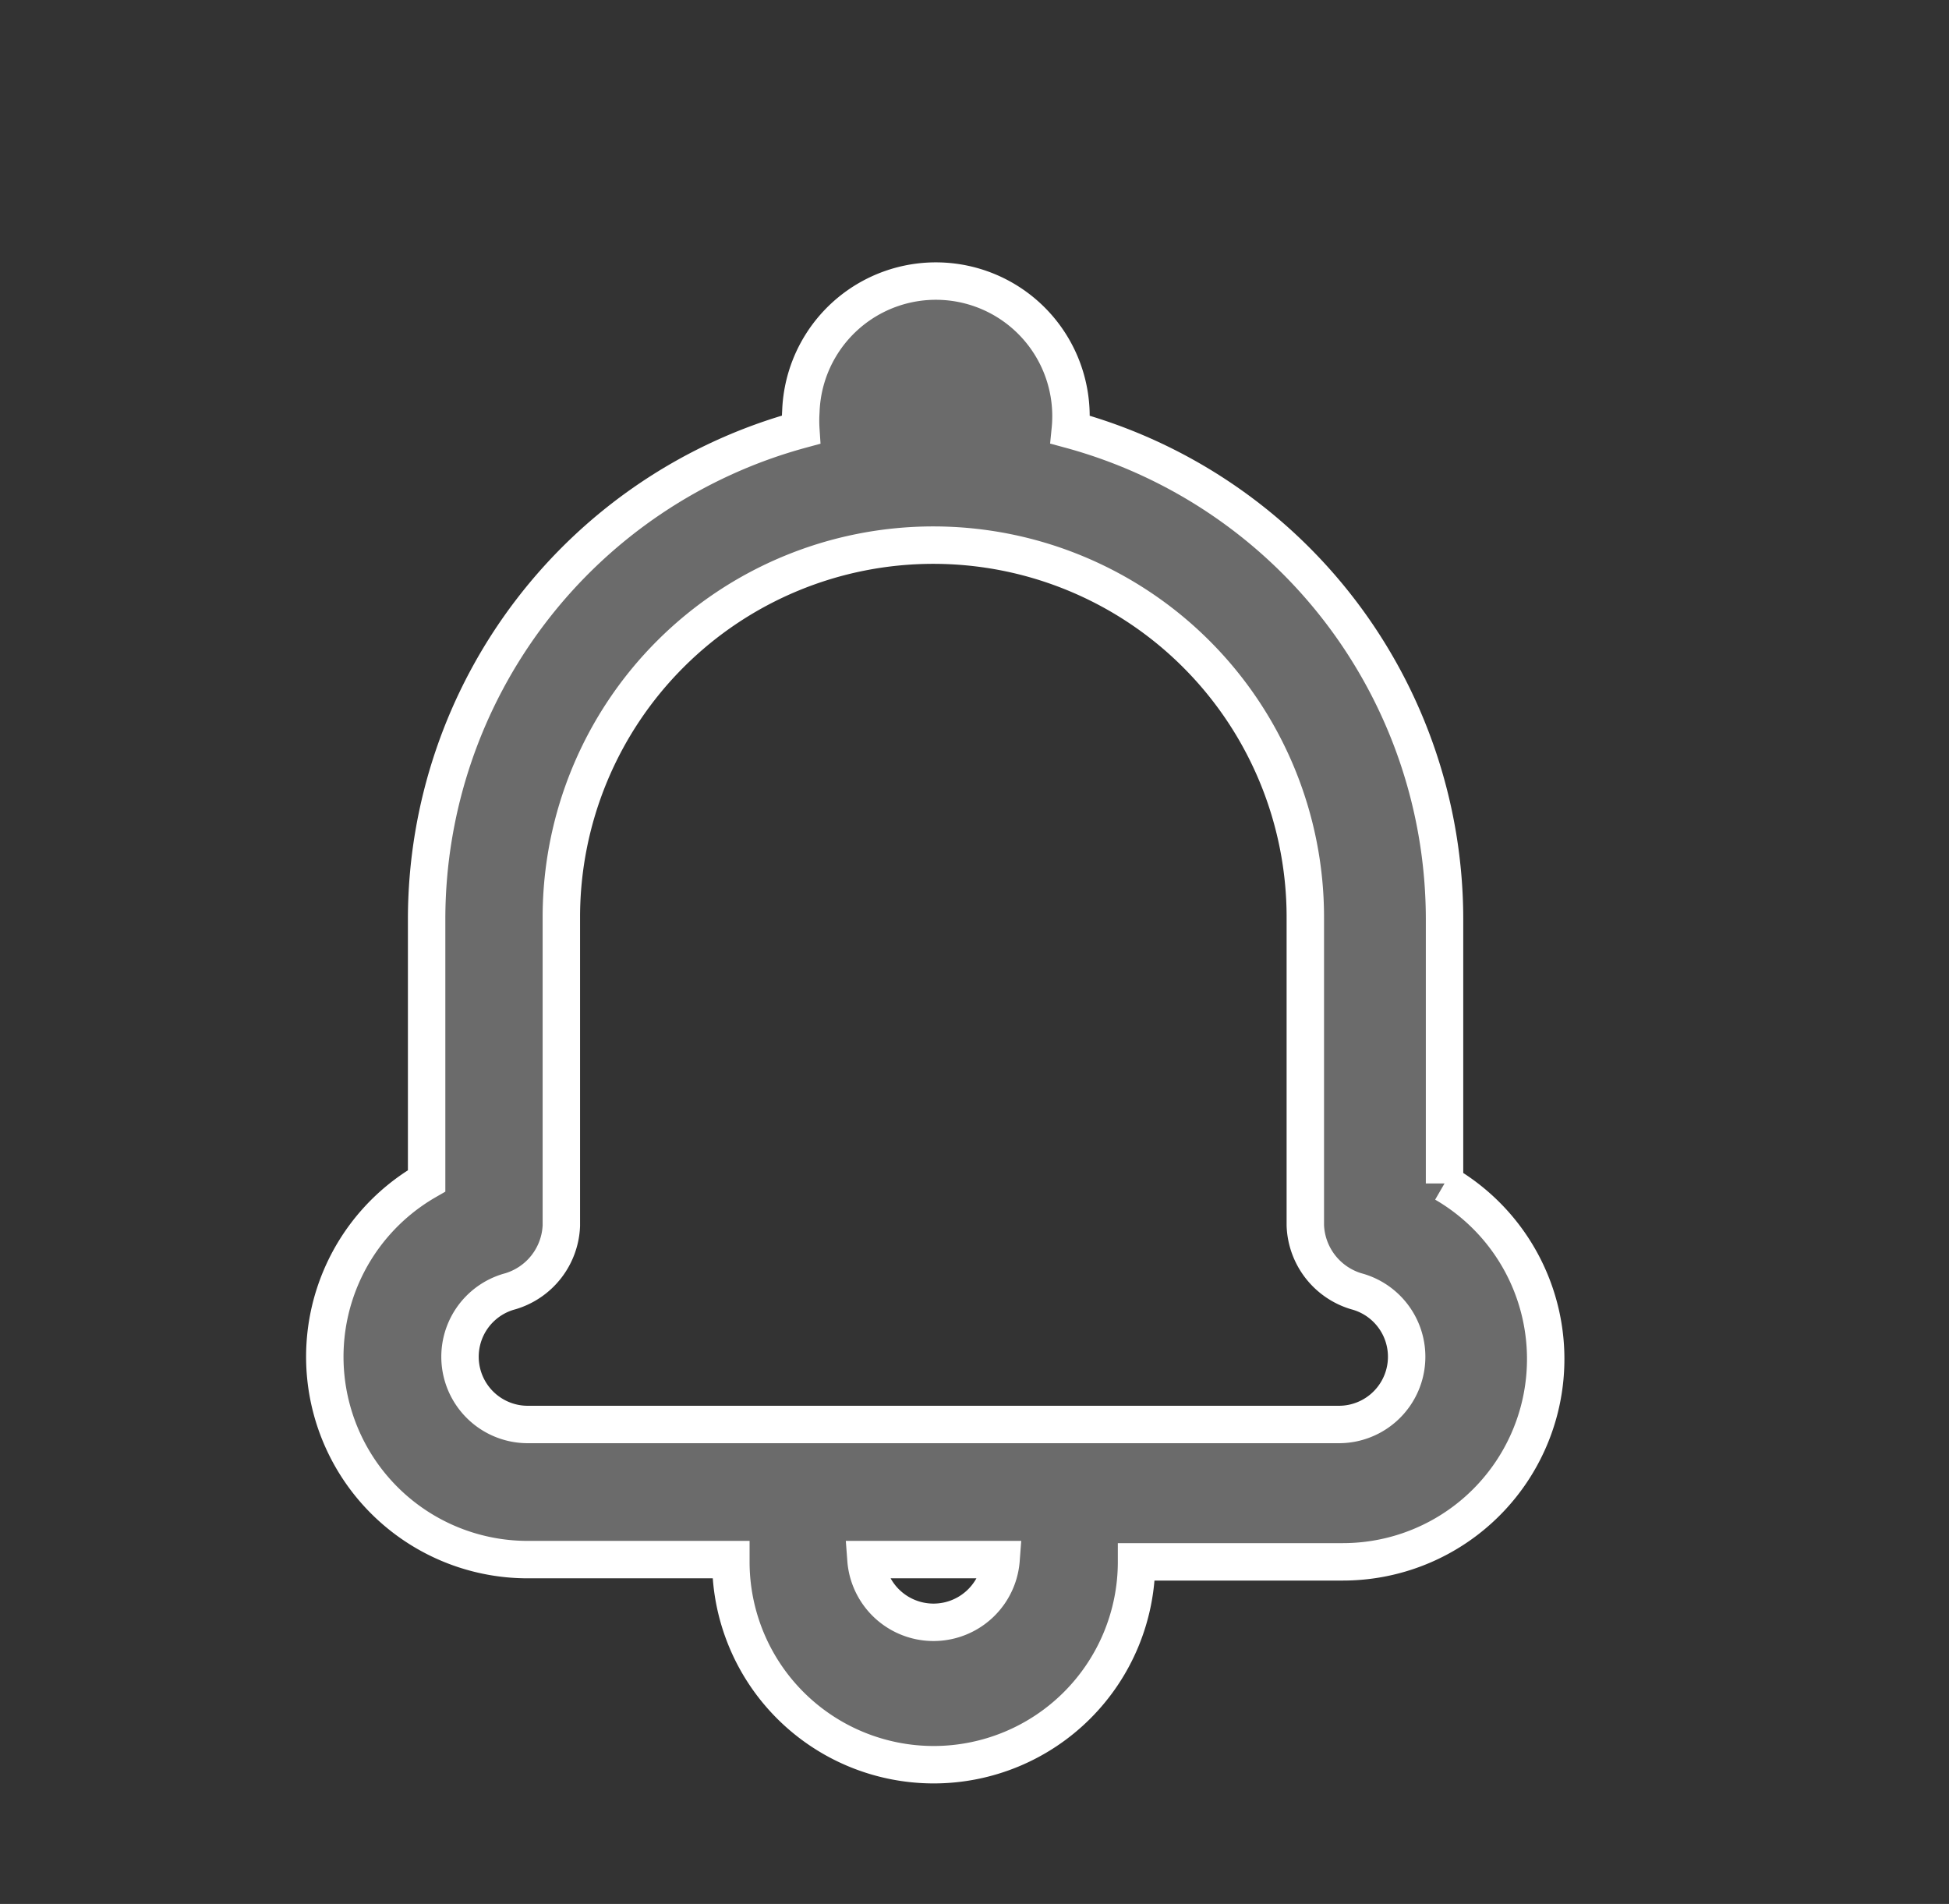 <svg id="Camada_1" data-name="Camada 1" xmlns="http://www.w3.org/2000/svg" xmlns:xlink="http://www.w3.org/1999/xlink" viewBox="0 0 52.08 50.87"><rect x="0" y="0" width="52.08" height="50.87" fill="#333333" stroke="none"/><defs><style>.cls-1,.cls-2,.cls-4,.cls-5,.cls-7{fill:#6b6b6b;}.cls-1,.cls-2,.cls-24,.cls-25,.cls-4,.cls-8,.cls-9{stroke:#fff;}.cls-1,.cls-13,.cls-14,.cls-2,.cls-24,.cls-25,.cls-3,.cls-4,.cls-8,.cls-9{stroke-miterlimit:10;}.cls-1,.cls-2,.cls-3{clip-rule:evenodd;}.cls-2,.cls-24,.cls-25{stroke-width:0.82px;}.cls-10,.cls-12,.cls-3{fill:#fff;}.cls-13,.cls-14,.cls-3{stroke:#579a64;stroke-width:0.7px;}.cls-10,.cls-14,.cls-25,.cls-5,.cls-9{fill-rule:evenodd;}.cls-6{clip-path:url(#clip-path);}.cls-13,.cls-14,.cls-24,.cls-25,.cls-8,.cls-9{fill:none;}.cls-11{clip-path:url(#clip-path-2);}.cls-15{clip-path:url(#clip-path-3);}.cls-16{clip-path:url(#clip-path-4);}.cls-17{clip-path:url(#clip-path-5);}.cls-18{clip-path:url(#clip-path-6);}.cls-19{clip-path:url(#clip-path-7);}.cls-20{clip-path:url(#clip-path-8);}.cls-21{clip-path:url(#clip-path-9);}.cls-22{clip-path:url(#clip-path-10);}.cls-23{clip-path:url(#clip-path-11);}.cls-26{clip-path:url(#clip-path-12);}.cls-27{clip-path:url(#clip-path-13);}.cls-28{clip-path:url(#clip-path-14);}.cls-29{clip-path:url(#clip-path-15);}.cls-30{clip-path:url(#clip-path-16);}.cls-31{clip-path:url(#clip-path-17);}.cls-32{clip-path:url(#clip-path-18);}.cls-33{clip-path:url(#clip-path-19);}</style><clipPath id="clip-path"><path class="cls-1" d="M36.87-611.13H13l-2.42,8.71H39.32Zm-21.64-4.36a13,13,0,0,1-3.33-8.72A13.07,13.07,0,0,1,25-637.28,13.07,13.07,0,0,1,38-624.2a13,13,0,0,1-3.33,8.72H38a3,3,0,0,1,2.75,2.1l3.68,13.23a1.57,1.57,0,0,1-1.6,2.11L7-598a1.57,1.57,0,0,1-1.61-2.1L9.1-613.38a3,3,0,0,1,2.75-2.11Zm1.07-7.92A8.72,8.72,0,0,0,25-615.49a8.72,8.72,0,0,0,8.72-8.72,8.67,8.67,0,0,0-1.28-4.55c-2.66,2.37-8.57,2.37-11.62,2.37A5.48,5.48,0,0,0,16.29-623.4Z"/></clipPath><clipPath id="clip-path-2"><path class="cls-3" d="M117.87-611.13H94l-2.42,8.71h28.74Zm-21.64-4.36a13,13,0,0,1-3.33-8.72A13.07,13.07,0,0,1,106-637.28,13.07,13.07,0,0,1,119-624.2a13,13,0,0,1-3.33,8.72H119a3,3,0,0,1,2.75,2.1l3.68,13.23a1.57,1.57,0,0,1-1.6,2.11L88-598a1.57,1.57,0,0,1-1.61-2.1l3.66-13.25a3,3,0,0,1,2.75-2.11Zm1.07-7.92a8.72,8.72,0,0,0,8.68,7.92,8.72,8.72,0,0,0,8.72-8.72,8.67,8.67,0,0,0-1.28-4.55c-2.66,2.37-8.57,2.37-11.62,2.37A5.48,5.48,0,0,0,97.29-623.4Z"/></clipPath><clipPath id="clip-path-3"><path class="cls-1" d="M28.56-288.92A5.42,5.42,0,0,0,34-294.34a5.42,5.42,0,0,0-5.42-5.42,5.42,5.42,0,0,0-5.42,5.42A5.42,5.42,0,0,0,28.56-288.92Zm0-22.09a1.4,1.4,0,0,1,1.4-1.41h2.63A1.4,1.4,0,0,1,34-311v.8a1.4,1.4,0,0,1-1.4,1.41H30a1.4,1.4,0,0,1-1.4-1.41ZM8.68-300.16a1.4,1.4,0,0,1,1.4-1.41h2.63a1.4,1.4,0,0,1,1.4,1.41v.8a1.4,1.4,0,0,1-1.4,1.41H10.08a1.4,1.4,0,0,1-1.4-1.41Zm27.29,11a5.4,5.4,0,0,0,1.63.25A5.42,5.42,0,0,0,43-294.34a5.42,5.42,0,0,0-5.42-5.42,5.45,5.45,0,0,0-1.63.25,9,9,0,0,1,1.63,5.17A9,9,0,0,1,36-289.17Zm-16.26-7a9,9,0,0,1,1.63-3.61,5.42,5.42,0,0,1-5.42-5.42,5.42,5.42,0,0,1,5.42-5.42,5.42,5.42,0,0,1,5.42,5.42,5.4,5.4,0,0,1-.41,2.08,9.1,9.1,0,0,1,2.22-.27,9,9,0,0,1,4.52,1.21,9,9,0,0,1,2.71-1v-11H6.87v18.07Zm0,3.61H8.89a5.62,5.62,0,0,1-5.63-5.62v-14.07a5.62,5.62,0,0,1,5.63-5.62H33.77a5.62,5.62,0,0,1,5.63,5.62v9a9,9,0,0,1,7.23,8.86,9,9,0,0,1-9,9,9,9,0,0,1-4.52-1.21,9,9,0,0,1-4.52,1.21A9,9,0,0,1,19.7-292.53Z"/></clipPath><clipPath id="clip-path-4"><path class="cls-1" d="M34.88,32.74V24.51A9.94,9.94,0,1,0,15,24.5v8.25a1.91,1.91,0,0,1-1.36,1.75,1.81,1.81,0,0,0,.46,3.56H35.78a1.81,1.81,0,0,0,.46-3.56A1.91,1.91,0,0,1,34.88,32.74ZM23.14,41.67h0a1.81,1.81,0,0,0,3.61,0Zm-3.61,0H14.11A5.42,5.42,0,0,1,11.4,31.55c0-.55,0-7,0-7a13.56,13.56,0,0,1,10-13.07,3.66,3.66,0,0,1,0-.48,3.61,3.61,0,1,1,7.2.48,13.56,13.56,0,0,1,10,13.08v7.06a5.42,5.42,0,0,1-2.71,10.11H30.37a5.42,5.42,0,0,1-10.84,0Z"/></clipPath><clipPath id="clip-path-5"><rect class="cls-4" x="-1237.92" y="-2792.12" width="2026.04" height="3956.4"/></clipPath><clipPath id="clip-path-6"><path class="cls-1" d="M15.44-501.76l-2-2a2,2,0,0,1,0-2.86,2,2,0,0,1,2.86,0l.6.6,2.61-2.62a2,2,0,0,1,2.86,0,2,2,0,0,1,0,2.86l-4,4A2,2,0,0,1,15.44-501.76Zm0-11.11-2-2a2,2,0,0,1,0-2.86,2,2,0,0,1,2.86,0l.59.59,2.61-2.61a2,2,0,0,1,2.86,0,2,2,0,0,1,0,2.86l-4,4A2,2,0,0,1,15.44-512.87Zm9.51,9.68a2,2,0,0,1,2-2H35a2,2,0,0,1,2,2,2,2,0,0,1-2,2H27A2,2,0,0,1,24.94-503.19Zm0-11.11a2,2,0,0,1,2-2H35a2,2,0,0,1,2,2,2,2,0,0,1-2,2H27A2,2,0,0,1,24.94-514.3ZM31-525.41H27a2,2,0,0,1-2,2,2,2,0,0,1-2-2h-4a2,2,0,0,1-2,2,2,2,0,0,1-2-2h-4s0,32.32,0,32.32H39.09s0-32.33,0-32.33H35a2,2,0,0,1-2,2,2,2,0,0,1-2-2Zm0-4h0a2,2,0,0,1,2-2,2,2,0,0,1,2,2h4a4,4,0,0,1,4,4v32.33a4,4,0,0,1-4,4H10.81a4,4,0,0,1-4-4v-32.33a4,4,0,0,1,4-4h4a2,2,0,0,1,2-2,2,2,0,0,1,2,2h4a2,2,0,0,1,2-2,2,2,0,0,1,2,2h4Z"/></clipPath><clipPath id="clip-path-7"><path class="cls-1" d="M18.71-401.76a2.08,2.08,0,0,0,2.08-2.08,2.08,2.08,0,0,0-2.08-2.08,2.08,2.08,0,0,0-2.08,2.08A2.08,2.08,0,0,0,18.71-401.76Zm0,4.15a6.23,6.23,0,0,1-6.23-6.23,6.23,6.23,0,0,1,6.23-6.23,6.23,6.23,0,0,1,6.23,6.23A6.23,6.23,0,0,1,18.71-397.61ZM6.36-404.28a1.1,1.1,0,0,0,0,1L14-392.21a2.54,2.54,0,0,0,1.59.83h28s0-24.93,0-24.93h-28a2.55,2.55,0,0,0-1.59.83Zm4.26,14.49L3-401a5.19,5.19,0,0,1,0-5.81l7.61-11.11a6.59,6.59,0,0,1,5-2.57h28a4.15,4.15,0,0,1,4.14,4.14v24.94a4.15,4.15,0,0,1-4.14,4.14h-28A6.58,6.58,0,0,1,10.61-389.79Z"/></clipPath><clipPath id="clip-path-8"><path class="cls-1" d="M31.27-66.3a9.94,9.94,0,0,0,9.94-9.94,9.94,9.94,0,0,0-9.94-9.94,9.94,9.94,0,0,0-9.94,9.94A9.94,9.94,0,0,0,31.27-66.3Zm6.32-21.93a13.55,13.55,0,0,1,7.23,12A13.55,13.55,0,0,1,31.27-62.69a13.49,13.49,0,0,1-6.77-1.81H10.7a5.62,5.62,0,0,1-5.63-5.63V-95a5.63,5.63,0,0,1,5.63-5.63H32A5.62,5.62,0,0,1,37.59-95ZM17.72-76.09a9,9,0,0,1-5.42-8.28v-2.29a3.61,3.61,0,0,1-1.81-3.13,3.61,3.61,0,0,1,3.61-3.61,3.61,3.61,0,0,1,3.61,3.61,3.61,3.61,0,0,1-1.81,3.13v2.29a5.42,5.42,0,0,0,2.32,4.44,13.59,13.59,0,0,1,7-8.45,3.6,3.6,0,0,1-.29-1.42,3.61,3.61,0,0,1,3.61-3.61,3.61,3.61,0,0,1,3.61,3.61v0a13.64,13.64,0,0,1,1.81.24V-97H8.68v28.92H20.43A13.5,13.5,0,0,1,17.72-76.09Zm15.36-2h2.71a1.81,1.81,0,0,1,1.81,1.81,1.81,1.81,0,0,1-1.81,1.81H33.08v2.71a1.8,1.8,0,0,1-1.81,1.81,1.81,1.81,0,0,1-1.81-1.81v-2.71H26.76a1.81,1.81,0,0,1-1.81-1.81A1.81,1.81,0,0,1,26.76-78h2.71v-2.71a1.81,1.81,0,0,1,1.81-1.81,1.81,1.81,0,0,1,1.81,1.81Z"/></clipPath><clipPath id="clip-path-9"><path class="cls-1" d="M14.09,120.76H27.3a2.51,2.51,0,0,1,1.54.63l9.93,9.94a2.51,2.51,0,0,1,.63,1.54v20.42a3.61,3.61,0,0,1-3.62,3.61H14.11a3.62,3.62,0,0,1-3.62-3.61V124.38A3.61,3.61,0,0,1,14.09,120.76Zm12.66,3.61v9h9Zm-3.61,0h-9s0,28.92,0,28.92H35.78s0-10.53,0-16.27H24.94a1.81,1.81,0,0,1-1.81-1.81Z"/></clipPath><clipPath id="clip-path-10"><path class="cls-1" d="M40.15-200.76a7.24,7.24,0,0,0-1.27-1.06,9.45,9.45,0,0,0-5.38-1.58,7,7,0,0,0-5.09,2.29,22.66,22.66,0,0,0-1.56,2v21a16.25,16.25,0,0,1,6.63-1.59,16.3,16.3,0,0,1,6.67,1.5Zm-30.4,0v22.61a16.3,16.3,0,0,1,6.67-1.5A16.25,16.25,0,0,1,23-178v-21a22.67,22.67,0,0,0-1.56-2,7,7,0,0,0-5.09-2.29A9.45,9.45,0,0,0,11-201.82,7.25,7.25,0,0,0,9.74-200.76Zm14,27.37-.52-.33a15.58,15.58,0,0,0-1.66-.87,13.15,13.15,0,0,0-5.2-1.26,13.21,13.21,0,0,0-5.23,1.26,16,16,0,0,0-1.67.88c-.28.17-.47.3-.56.36a1.9,1.9,0,0,1-3-1.54V-201.5a1.9,1.9,0,0,1,.37-1.13A10.54,10.54,0,0,1,8.9-205a13.24,13.24,0,0,1,7.49-2.22,10.78,10.78,0,0,1,7.78,3.41c.28.28.53.56.77.83.24-.27.49-.55.77-.83a10.78,10.78,0,0,1,7.78-3.41A13.24,13.24,0,0,1,41-205a10.54,10.54,0,0,1,2.59,2.35,1.9,1.9,0,0,1,.37,1.13v26.61a1.9,1.9,0,0,1-3,1.54c-.08-.06-.27-.19-.56-.36a16,16,0,0,0-1.67-.88,13.21,13.21,0,0,0-5.23-1.26,13.15,13.15,0,0,0-5.2,1.26,15.61,15.61,0,0,0-1.66.87l-.52.33-.13.09a1.86,1.86,0,0,1-1,.3,1.86,1.86,0,0,1-1-.3Z"/></clipPath><clipPath id="clip-path-11"><path class="cls-2" d="M29.68,256.66a2.84,2.84,0,1,1,2.84-2.84A2.84,2.84,0,0,1,29.68,256.66Zm-9.47,0a2.84,2.84,0,1,1,2.84-2.84A2.84,2.84,0,0,1,20.21,256.66Zm21.78.95v-5.69A1,1,0,0,0,41,251H40.1v7.58H41A1,1,0,0,0,42,257.61ZM8.85,251a1,1,0,0,0-.95.94v5.69a.95.95,0,0,0,1.89,0V251Zm19.38,18.94a3.79,3.79,0,1,1,0-3.79h4.3a3.79,3.79,0,0,0,3.78-3.79V247.18a11.36,11.36,0,0,0-22.73,0v10.42a4.73,4.73,0,0,1-9.47,0v-5.69a4.74,4.74,0,0,1,4.73-4.73h.95a15.15,15.15,0,0,1,30.3,0H41a4.74,4.74,0,0,1,4.73,4.73v5.69A4.73,4.73,0,0,1,41,262.34H40.1a7.58,7.58,0,0,1-7.57,7.58Z"/></clipPath><clipPath id="clip-path-12"><path class="cls-3" d="M109.56-288.92a5.42,5.42,0,0,0,5.42-5.42,5.42,5.42,0,0,0-5.42-5.42,5.42,5.42,0,0,0-5.42,5.42A5.42,5.42,0,0,0,109.56-288.92Zm0-22.09a1.4,1.4,0,0,1,1.4-1.41h2.63A1.4,1.4,0,0,1,115-311v.8a1.4,1.4,0,0,1-1.4,1.41H111a1.4,1.4,0,0,1-1.4-1.41ZM89.68-300.16a1.4,1.4,0,0,1,1.4-1.41h2.63a1.4,1.4,0,0,1,1.4,1.41v.8a1.4,1.4,0,0,1-1.4,1.41H91.08a1.4,1.4,0,0,1-1.4-1.41Zm27.29,11a5.4,5.4,0,0,0,1.63.25,5.42,5.42,0,0,0,5.42-5.42,5.42,5.42,0,0,0-5.42-5.42,5.45,5.45,0,0,0-1.63.25,9,9,0,0,1,1.63,5.17A9,9,0,0,1,117-289.17Zm-16.26-7a9,9,0,0,1,1.63-3.61,5.42,5.42,0,0,1-5.42-5.42,5.42,5.42,0,0,1,5.42-5.42,5.42,5.42,0,0,1,5.42,5.42,5.4,5.4,0,0,1-.41,2.08,9.1,9.1,0,0,1,2.22-.27,9,9,0,0,1,4.52,1.21,9,9,0,0,1,2.71-1v-11H87.87v18.07Zm0,3.61H89.89a5.62,5.62,0,0,1-5.63-5.62v-14.07a5.62,5.62,0,0,1,5.63-5.62h24.89a5.62,5.62,0,0,1,5.63,5.62v9a9,9,0,0,1,7.23,8.86,9,9,0,0,1-9,9,9,9,0,0,1-4.52-1.21,9,9,0,0,1-4.52,1.21A9,9,0,0,1,100.7-292.53Z"/></clipPath><clipPath id="clip-path-13"><path class="cls-3" d="M115.88,32.74V24.51A9.94,9.94,0,1,0,96,24.5v8.25a1.91,1.91,0,0,1-1.36,1.75,1.81,1.81,0,0,0,.46,3.56h21.68a1.81,1.81,0,0,0,.46-3.56A1.91,1.91,0,0,1,115.88,32.74Zm-11.75,8.92h0a1.81,1.81,0,0,0,3.61,0Zm-3.61,0H95.11A5.42,5.42,0,0,1,92.4,31.55c0-.55,0-7,0-7a13.56,13.56,0,0,1,10-13.07,3.66,3.66,0,0,1,0-.48,3.61,3.61,0,1,1,7.2.48,13.56,13.56,0,0,1,10,13.08v7.06a5.42,5.42,0,0,1-2.71,10.11h-5.42a5.42,5.42,0,0,1-10.84,0Z"/></clipPath><clipPath id="clip-path-14"><path class="cls-3" d="M96.44-501.76l-2-2a2,2,0,0,1,0-2.86,2,2,0,0,1,2.86,0l.6.6,2.61-2.62a2,2,0,0,1,2.86,0,2,2,0,0,1,0,2.86l-4,4A2,2,0,0,1,96.44-501.76Zm0-11.11-2-2a2,2,0,0,1,0-2.86,2,2,0,0,1,2.86,0l.59.59,2.61-2.61a2,2,0,0,1,2.86,0,2,2,0,0,1,0,2.86l-4,4A2,2,0,0,1,96.44-512.87Zm9.51,9.68a2,2,0,0,1,2-2H116a2,2,0,0,1,2,2,2,2,0,0,1-2,2H108A2,2,0,0,1,105.94-503.19Zm0-11.11a2,2,0,0,1,2-2H116a2,2,0,0,1,2,2,2,2,0,0,1-2,2H108A2,2,0,0,1,105.94-514.3ZM112-525.41h-4a2,2,0,0,1-2,2,2,2,0,0,1-2-2h-4a2,2,0,0,1-2,2,2,2,0,0,1-2-2h-4s0,32.32,0,32.32h28.28s0-32.33,0-32.33h-4a2,2,0,0,1-2,2,2,2,0,0,1-2-2Zm0-4h0a2,2,0,0,1,2-2,2,2,0,0,1,2,2h4a4,4,0,0,1,4,4v32.33a4,4,0,0,1-4,4H91.81a4,4,0,0,1-4-4v-32.33a4,4,0,0,1,4-4h4a2,2,0,0,1,2-2,2,2,0,0,1,2,2h4a2,2,0,0,1,2-2,2,2,0,0,1,2,2h4Z"/></clipPath><clipPath id="clip-path-15"><path class="cls-3" d="M99.71-401.76a2.08,2.08,0,0,0,2.08-2.08,2.08,2.08,0,0,0-2.08-2.08,2.08,2.08,0,0,0-2.08,2.08A2.08,2.08,0,0,0,99.71-401.76Zm0,4.15a6.23,6.23,0,0,1-6.23-6.23,6.23,6.23,0,0,1,6.23-6.23,6.23,6.23,0,0,1,6.23,6.23A6.23,6.23,0,0,1,99.71-397.61Zm-12.35-6.67a1.1,1.1,0,0,0,0,1L95-392.21a2.54,2.54,0,0,0,1.59.83h28s0-24.93,0-24.93h-28a2.55,2.55,0,0,0-1.59.83Zm4.26,14.49L84-401a5.19,5.19,0,0,1,0-5.81l7.61-11.11a6.59,6.59,0,0,1,5-2.57h28a4.15,4.15,0,0,1,4.14,4.14v24.94a4.15,4.15,0,0,1-4.14,4.14h-28A6.58,6.58,0,0,1,91.61-389.79Z"/></clipPath><clipPath id="clip-path-16"><path class="cls-3" d="M112.27-66.3a9.94,9.94,0,0,0,9.94-9.94,9.94,9.94,0,0,0-9.94-9.94,9.94,9.94,0,0,0-9.94,9.94A9.94,9.94,0,0,0,112.27-66.3Zm6.32-21.93a13.55,13.55,0,0,1,7.23,12,13.55,13.55,0,0,1-13.55,13.55,13.49,13.49,0,0,1-6.77-1.81H91.7a5.62,5.62,0,0,1-5.63-5.63V-95a5.63,5.63,0,0,1,5.63-5.63H113A5.62,5.62,0,0,1,118.59-95ZM98.72-76.09a9,9,0,0,1-5.42-8.28v-2.29a3.61,3.61,0,0,1-1.81-3.13,3.61,3.61,0,0,1,3.61-3.61,3.61,3.61,0,0,1,3.61,3.61,3.61,3.61,0,0,1-1.81,3.13v2.29a5.42,5.42,0,0,0,2.32,4.44,13.59,13.59,0,0,1,7-8.45,3.6,3.6,0,0,1-.29-1.42,3.61,3.61,0,0,1,3.61-3.61,3.61,3.61,0,0,1,3.61,3.61v0a13.64,13.64,0,0,1,1.81.24V-97H89.68v28.92h11.75A13.5,13.5,0,0,1,98.72-76.09Zm15.36-2h2.71a1.81,1.81,0,0,1,1.81,1.81,1.81,1.81,0,0,1-1.81,1.81h-2.71v2.71a1.8,1.8,0,0,1-1.81,1.81,1.81,1.81,0,0,1-1.81-1.81v-2.71h-2.71a1.81,1.81,0,0,1-1.81-1.81A1.81,1.81,0,0,1,107.76-78h2.71v-2.71a1.81,1.81,0,0,1,1.81-1.81,1.81,1.81,0,0,1,1.81,1.81Z"/></clipPath><clipPath id="clip-path-17"><path class="cls-3" d="M95.09,120.76H108.3a2.51,2.51,0,0,1,1.54.63l9.93,9.94a2.51,2.51,0,0,1,.63,1.54v20.42a3.61,3.61,0,0,1-3.62,3.61H95.11a3.62,3.62,0,0,1-3.62-3.61V124.38A3.61,3.61,0,0,1,95.09,120.76Zm12.66,3.61v9h9Zm-3.61,0h-9s0,28.92,0,28.92h21.68s0-10.53,0-16.27H105.94a1.81,1.81,0,0,1-1.81-1.81Z"/></clipPath><clipPath id="clip-path-18"><path class="cls-3" d="M121.15-200.76a7.24,7.24,0,0,0-1.27-1.06,9.45,9.45,0,0,0-5.38-1.58,7,7,0,0,0-5.09,2.29,22.66,22.66,0,0,0-1.56,2v21a16.25,16.25,0,0,1,6.63-1.59,16.3,16.3,0,0,1,6.67,1.5Zm-30.4,0v22.61a16.3,16.3,0,0,1,6.67-1.5A16.25,16.25,0,0,1,104-178v-21a22.67,22.67,0,0,0-1.56-2,7,7,0,0,0-5.09-2.29A9.45,9.45,0,0,0,92-201.82,7.25,7.25,0,0,0,90.74-200.76Zm14,27.37-.52-.33a15.58,15.58,0,0,0-1.66-.87,13.15,13.15,0,0,0-5.2-1.26,13.21,13.21,0,0,0-5.23,1.26,16,16,0,0,0-1.67.88c-.28.17-.47.3-.56.36a1.9,1.9,0,0,1-3-1.54V-201.5a1.9,1.9,0,0,1,.37-1.13A10.54,10.54,0,0,1,89.9-205a13.24,13.24,0,0,1,7.49-2.22,10.78,10.78,0,0,1,7.78,3.41c.28.28.53.56.77.83.24-.27.49-.55.77-.83a10.78,10.78,0,0,1,7.78-3.41A13.24,13.24,0,0,1,122-205a10.54,10.54,0,0,1,2.59,2.35,1.9,1.9,0,0,1,.37,1.13v26.61a1.9,1.9,0,0,1-3,1.54c-.08-.06-.27-.19-.56-.36a16,16,0,0,0-1.67-.88,13.21,13.21,0,0,0-5.23-1.26,13.15,13.15,0,0,0-5.2,1.26,15.61,15.61,0,0,0-1.66.87l-.52.33-.13.09a1.86,1.86,0,0,1-1,.3,1.86,1.86,0,0,1-1-.3Z"/></clipPath><clipPath id="clip-path-19"><path class="cls-3" d="M110.68,256.66a2.84,2.84,0,1,1,2.84-2.84A2.84,2.84,0,0,1,110.68,256.66Zm-9.47,0a2.84,2.84,0,1,1,2.84-2.84A2.84,2.84,0,0,1,101.21,256.66Zm21.78.95v-5.69A1,1,0,0,0,122,251h-.95v7.58H122A1,1,0,0,0,123,257.61ZM89.85,251a1,1,0,0,0-.95.94v5.69a.95.95,0,0,0,1.89,0V251Zm19.38,18.94a3.79,3.79,0,1,1,0-3.79h4.3a3.79,3.79,0,0,0,3.78-3.79V247.18a11.36,11.36,0,0,0-22.73,0v10.42a4.73,4.73,0,0,1-9.47,0v-5.69a4.74,4.74,0,0,1,4.73-4.73h.95a15.15,15.15,0,0,1,30.3,0H122a4.74,4.74,0,0,1,4.73,4.73v5.69a4.73,4.73,0,0,1-4.73,4.73h-.95a7.58,7.58,0,0,1-7.57,7.58Z"/></clipPath></defs><title>Notificações-black</title><path class="cls-5" d="M36.87-611.13H13l-2.42,8.71H39.32Zm-21.64-4.36a13,13,0,0,1-3.33-8.72A13.07,13.07,0,0,1,25-637.28,13.07,13.07,0,0,1,38-624.2a13,13,0,0,1-3.33,8.72H38a3,3,0,0,1,2.75,2.1l3.68,13.23a1.57,1.57,0,0,1-1.6,2.11L7-598a1.57,1.57,0,0,1-1.61-2.1L9.1-613.38a3,3,0,0,1,2.75-2.11Zm1.07-7.92A8.72,8.72,0,0,0,25-615.49a8.72,8.72,0,0,0,8.72-8.72,8.67,8.67,0,0,0-1.28-4.55c-2.66,2.37-8.57,2.37-11.62,2.37A5.48,5.48,0,0,0,16.29-623.4Z"/><g class="cls-6"><rect class="cls-7" x="-347.25" y="-1611.32" width="2442.87" height="4770.39"/><rect class="cls-8" x="-347.25" y="-1611.32" width="2442.87" height="4770.39"/></g><path class="cls-9" d="M36.87-611.13H13l-2.42,8.71H39.32Zm-21.64-4.36a13,13,0,0,1-3.33-8.72A13.07,13.07,0,0,1,25-637.28,13.07,13.07,0,0,1,38-624.2a13,13,0,0,1-3.33,8.72H38a3,3,0,0,1,2.75,2.1l3.68,13.23a1.57,1.57,0,0,1-1.6,2.11L7-598a1.57,1.57,0,0,1-1.61-2.1L9.1-613.38a3,3,0,0,1,2.75-2.11Zm1.07-7.92A8.72,8.72,0,0,0,25-615.49a8.72,8.72,0,0,0,8.72-8.72,8.67,8.67,0,0,0-1.28-4.55c-2.66,2.37-8.57,2.37-11.62,2.37A5.48,5.48,0,0,0,16.29-623.4Z"/><path class="cls-10" d="M117.87-611.13H94l-2.42,8.71h28.74Zm-21.64-4.36a13,13,0,0,1-3.33-8.72A13.07,13.07,0,0,1,106-637.28,13.07,13.07,0,0,1,119-624.2a13,13,0,0,1-3.33,8.72H119a3,3,0,0,1,2.75,2.1l3.68,13.23a1.57,1.57,0,0,1-1.6,2.11L88-598a1.57,1.57,0,0,1-1.61-2.1l3.66-13.25a3,3,0,0,1,2.75-2.11Zm1.07-7.92a8.72,8.72,0,0,0,8.68,7.92,8.72,8.72,0,0,0,8.72-8.72,8.67,8.67,0,0,0-1.28-4.55c-2.66,2.37-8.57,2.37-11.62,2.37A5.48,5.48,0,0,0,97.29-623.4Z"/><g class="cls-11"><rect class="cls-12" x="-266.25" y="-1611.32" width="2442.87" height="4770.39"/><rect class="cls-13" x="-266.25" y="-1611.32" width="2442.87" height="4770.39"/></g><path class="cls-14" d="M117.87-611.13H94l-2.42,8.71h28.74Zm-21.64-4.36a13,13,0,0,1-3.33-8.72A13.07,13.07,0,0,1,106-637.28,13.07,13.07,0,0,1,119-624.2a13,13,0,0,1-3.33,8.72H119a3,3,0,0,1,2.75,2.1l3.68,13.23a1.57,1.57,0,0,1-1.6,2.11L88-598a1.57,1.57,0,0,1-1.61-2.1l3.66-13.25a3,3,0,0,1,2.75-2.11Zm1.07-7.92a8.72,8.72,0,0,0,8.68,7.92,8.72,8.72,0,0,0,8.72-8.72,8.67,8.67,0,0,0-1.28-4.55c-2.66,2.37-8.57,2.37-11.62,2.37A5.48,5.48,0,0,0,97.29-623.4Z"/><path class="cls-5" d="M28.56-288.92A5.42,5.42,0,0,0,34-294.34a5.42,5.42,0,0,0-5.42-5.42,5.42,5.42,0,0,0-5.42,5.42A5.42,5.42,0,0,0,28.56-288.92Zm0-22.09a1.4,1.4,0,0,1,1.4-1.41h2.63A1.4,1.4,0,0,1,34-311v.8a1.4,1.4,0,0,1-1.4,1.41H30a1.4,1.4,0,0,1-1.4-1.41ZM8.68-300.16a1.4,1.4,0,0,1,1.4-1.41h2.63a1.4,1.4,0,0,1,1.4,1.41v.8a1.4,1.4,0,0,1-1.4,1.41H10.08a1.4,1.4,0,0,1-1.4-1.41Zm27.29,11a5.4,5.4,0,0,0,1.63.25A5.42,5.42,0,0,0,43-294.34a5.42,5.42,0,0,0-5.42-5.42,5.45,5.45,0,0,0-1.63.25,9,9,0,0,1,1.63,5.17A9,9,0,0,1,36-289.17Zm-16.26-7a9,9,0,0,1,1.63-3.61,5.42,5.42,0,0,1-5.42-5.42,5.42,5.42,0,0,1,5.42-5.42,5.42,5.42,0,0,1,5.42,5.42,5.4,5.4,0,0,1-.41,2.08,9.1,9.1,0,0,1,2.22-.27,9,9,0,0,1,4.52,1.21,9,9,0,0,1,2.71-1v-11H6.87v18.07Zm0,3.61H8.89a5.62,5.62,0,0,1-5.63-5.62v-14.07a5.62,5.62,0,0,1,5.63-5.62H33.77a5.62,5.62,0,0,1,5.63,5.62v9a9,9,0,0,1,7.23,8.86,9,9,0,0,1-9,9,9,9,0,0,1-4.52-1.21,9,9,0,0,1-4.52,1.21A9,9,0,0,1,19.7-292.53Z"/><g class="cls-15"><rect class="cls-7" x="-717.47" y="-2513.65" width="2026.04" height="3956.4"/><rect class="cls-8" x="-717.47" y="-2513.65" width="2026.04" height="3956.4"/></g><path class="cls-9" d="M28.56-288.92A5.42,5.42,0,0,0,34-294.34a5.42,5.42,0,0,0-5.42-5.42,5.42,5.42,0,0,0-5.42,5.42A5.42,5.42,0,0,0,28.56-288.92Zm0-22.09a1.4,1.4,0,0,1,1.4-1.41h2.63A1.4,1.4,0,0,1,34-311v.8a1.4,1.4,0,0,1-1.4,1.41H30a1.4,1.4,0,0,1-1.4-1.41ZM8.68-300.16a1.4,1.4,0,0,1,1.4-1.41h2.63a1.4,1.4,0,0,1,1.4,1.41v.8a1.4,1.4,0,0,1-1.4,1.41H10.08a1.4,1.4,0,0,1-1.4-1.41Zm27.29,11a5.4,5.4,0,0,0,1.63.25A5.42,5.42,0,0,0,43-294.34a5.42,5.42,0,0,0-5.42-5.42,5.45,5.45,0,0,0-1.63.25,9,9,0,0,1,1.63,5.17A9,9,0,0,1,36-289.17Zm-16.26-7a9,9,0,0,1,1.63-3.61,5.42,5.42,0,0,1-5.42-5.42,5.42,5.42,0,0,1,5.42-5.42,5.42,5.42,0,0,1,5.42,5.42,5.4,5.4,0,0,1-.41,2.08,9.1,9.1,0,0,1,2.22-.27,9,9,0,0,1,4.52,1.21,9,9,0,0,1,2.71-1v-11H6.87v18.07Zm0,3.61H8.89a5.62,5.62,0,0,1-5.63-5.62v-14.07a5.62,5.62,0,0,1,5.63-5.62H33.77a5.62,5.62,0,0,1,5.63,5.62v9a9,9,0,0,1,7.23,8.86,9,9,0,0,1-9,9,9,9,0,0,1-4.52-1.21,9,9,0,0,1-4.52,1.21A9,9,0,0,1,19.7-292.53Z"/><path class="cls-5" d="M34.88,32.74V24.51A9.94,9.94,0,1,0,15,24.5v8.25a1.91,1.91,0,0,1-1.36,1.75,1.81,1.81,0,0,0,.46,3.56H35.78a1.81,1.81,0,0,0,.46-3.56A1.91,1.91,0,0,1,34.88,32.74ZM23.14,41.67h0a1.81,1.81,0,0,0,3.61,0Zm-3.61,0H14.11A5.42,5.42,0,0,1,11.4,31.55c0-.55,0-7,0-7a13.56,13.56,0,0,1,10-13.07,3.66,3.66,0,0,1,0-.48,3.61,3.61,0,1,1,7.2.48,13.56,13.56,0,0,1,10,13.08v7.06a5.42,5.42,0,0,1-2.71,10.11H30.37a5.42,5.42,0,0,1-10.84,0Z"/><g class="cls-16"><rect class="cls-7" x="-1237.92" y="-2792.12" width="2026.04" height="3956.4"/><g class="cls-17"><rect class="cls-4" x="1.65" y="0.3" width="46.6" height="53.83"/></g><rect class="cls-8" x="-1237.92" y="-2792.12" width="2026.04" height="3956.4"/></g><path class="cls-9" d="M34.88,32.74V24.51A9.94,9.94,0,1,0,15,24.5v8.25a1.91,1.91,0,0,1-1.36,1.75,1.81,1.81,0,0,0,.46,3.56H35.78a1.81,1.81,0,0,0,.46-3.56A1.91,1.91,0,0,1,34.88,32.74ZM23.14,41.67h0a1.81,1.81,0,0,0,3.61,0Zm-3.61,0H14.11A5.42,5.42,0,0,1,11.4,31.55c0-.55,0-7,0-7a13.56,13.56,0,0,1,10-13.07,3.66,3.66,0,0,1,0-.48,3.61,3.61,0,1,1,7.2.48,13.56,13.56,0,0,1,10,13.08v7.06a5.42,5.42,0,0,1-2.71,10.11H30.37a5.42,5.42,0,0,1-10.84,0Z"/><path class="cls-5" d="M15.44-501.76l-2-2a2,2,0,0,1,0-2.86,2,2,0,0,1,2.86,0l.6.6,2.61-2.62a2,2,0,0,1,2.86,0,2,2,0,0,1,0,2.86l-4,4A2,2,0,0,1,15.44-501.76Zm0-11.11-2-2a2,2,0,0,1,0-2.86,2,2,0,0,1,2.86,0l.59.59,2.61-2.61a2,2,0,0,1,2.86,0,2,2,0,0,1,0,2.86l-4,4A2,2,0,0,1,15.44-512.87Zm9.51,9.68a2,2,0,0,1,2-2H35a2,2,0,0,1,2,2,2,2,0,0,1-2,2H27A2,2,0,0,1,24.94-503.19Zm0-11.11a2,2,0,0,1,2-2H35a2,2,0,0,1,2,2,2,2,0,0,1-2,2H27A2,2,0,0,1,24.94-514.3ZM31-525.41H27a2,2,0,0,1-2,2,2,2,0,0,1-2-2h-4a2,2,0,0,1-2,2,2,2,0,0,1-2-2h-4s0,32.32,0,32.32H39.09s0-32.33,0-32.33H35a2,2,0,0,1-2,2,2,2,0,0,1-2-2Zm0-4h0a2,2,0,0,1,2-2,2,2,0,0,1,2,2h4a4,4,0,0,1,4,4v32.33a4,4,0,0,1-4,4H10.81a4,4,0,0,1-4-4v-32.33a4,4,0,0,1,4-4h4a2,2,0,0,1,2-2,2,2,0,0,1,2,2h4a2,2,0,0,1,2-2,2,2,0,0,1,2,2h4Z"/><g class="cls-18"><rect class="cls-7" x="-708" y="-3175.98" width="2264.82" height="4422.68"/><rect class="cls-8" x="-708" y="-3175.98" width="2264.82" height="4422.68"/></g><path class="cls-9" d="M15.44-501.76l-2-2a2,2,0,0,1,0-2.86,2,2,0,0,1,2.86,0l.6.6,2.61-2.62a2,2,0,0,1,2.86,0,2,2,0,0,1,0,2.86l-4,4A2,2,0,0,1,15.44-501.76Zm0-11.11-2-2a2,2,0,0,1,0-2.86,2,2,0,0,1,2.86,0l.59.59,2.61-2.61a2,2,0,0,1,2.86,0,2,2,0,0,1,0,2.86l-4,4A2,2,0,0,1,15.44-512.87Zm9.51,9.68a2,2,0,0,1,2-2H35a2,2,0,0,1,2,2,2,2,0,0,1-2,2H27A2,2,0,0,1,24.94-503.19Zm0-11.11a2,2,0,0,1,2-2H35a2,2,0,0,1,2,2,2,2,0,0,1-2,2H27A2,2,0,0,1,24.94-514.3ZM31-525.41H27a2,2,0,0,1-2,2,2,2,0,0,1-2-2h-4a2,2,0,0,1-2,2,2,2,0,0,1-2-2h-4s0,32.32,0,32.32H39.09s0-32.33,0-32.33H35a2,2,0,0,1-2,2,2,2,0,0,1-2-2Zm0-4h0a2,2,0,0,1,2-2,2,2,0,0,1,2,2h4a4,4,0,0,1,4,4v32.33a4,4,0,0,1-4,4H10.81a4,4,0,0,1-4-4v-32.33a4,4,0,0,1,4-4h4a2,2,0,0,1,2-2,2,2,0,0,1,2,2h4a2,2,0,0,1,2-2,2,2,0,0,1,2,2h4Z"/><path class="cls-5" d="M18.71-401.76a2.08,2.08,0,0,0,2.08-2.08,2.08,2.08,0,0,0-2.08-2.08,2.08,2.08,0,0,0-2.08,2.08A2.08,2.08,0,0,0,18.71-401.76Zm0,4.15a6.23,6.23,0,0,1-6.23-6.23,6.23,6.23,0,0,1,6.23-6.23,6.23,6.23,0,0,1,6.23,6.23A6.23,6.23,0,0,1,18.71-397.61ZM6.36-404.28a1.1,1.1,0,0,0,0,1L14-392.21a2.54,2.54,0,0,0,1.59.83h28s0-24.93,0-24.93h-28a2.55,2.55,0,0,0-1.59.83Zm4.26,14.49L3-401a5.19,5.19,0,0,1,0-5.81l7.61-11.11a6.59,6.59,0,0,1,5-2.57h28a4.15,4.15,0,0,1,4.14,4.14v24.94a4.15,4.15,0,0,1-4.14,4.14h-28A6.58,6.58,0,0,1,10.61-389.79Z"/><g class="cls-19"><rect class="cls-7" x="-828.06" y="-3942.1" width="2327.81" height="4545.69"/><rect class="cls-8" x="-828.06" y="-3942.1" width="2327.81" height="4545.69"/></g><path class="cls-9" d="M18.71-401.76a2.08,2.08,0,0,0,2.08-2.08,2.08,2.08,0,0,0-2.08-2.08,2.08,2.08,0,0,0-2.08,2.08A2.08,2.08,0,0,0,18.71-401.76Zm0,4.15a6.23,6.23,0,0,1-6.23-6.23,6.23,6.23,0,0,1,6.23-6.23,6.23,6.23,0,0,1,6.23,6.23A6.23,6.23,0,0,1,18.71-397.61ZM6.36-404.28a1.1,1.1,0,0,0,0,1L14-392.21a2.54,2.54,0,0,0,1.59.83h28s0-24.93,0-24.93h-28a2.55,2.55,0,0,0-1.59.83Zm4.26,14.49L3-401a5.19,5.19,0,0,1,0-5.81l7.61-11.11a6.59,6.59,0,0,1,5-2.57h28a4.15,4.15,0,0,1,4.14,4.14v24.94a4.15,4.15,0,0,1-4.14,4.14h-28A6.58,6.58,0,0,1,10.61-389.79Z"/><path class="cls-5" d="M31.27-66.3a9.94,9.94,0,0,0,9.94-9.94,9.94,9.94,0,0,0-9.94-9.94,9.94,9.94,0,0,0-9.94,9.94A9.94,9.94,0,0,0,31.27-66.3Zm6.32-21.93a13.55,13.55,0,0,1,7.23,12A13.55,13.55,0,0,1,31.27-62.69a13.49,13.49,0,0,1-6.77-1.81H10.7a5.62,5.62,0,0,1-5.63-5.63V-95a5.63,5.63,0,0,1,5.63-5.63H32A5.62,5.62,0,0,1,37.59-95ZM17.72-76.09a9,9,0,0,1-5.42-8.28v-2.29a3.61,3.61,0,0,1-1.81-3.13,3.61,3.61,0,0,1,3.61-3.61,3.61,3.61,0,0,1,3.61,3.61,3.61,3.61,0,0,1-1.81,3.13v2.29a5.42,5.42,0,0,0,2.32,4.44,13.59,13.59,0,0,1,7-8.45,3.6,3.6,0,0,1-.29-1.42,3.61,3.61,0,0,1,3.61-3.61,3.61,3.61,0,0,1,3.61,3.61v0a13.64,13.64,0,0,1,1.81.24V-97H8.68v28.92H20.43A13.5,13.5,0,0,1,17.72-76.09Zm15.36-2h2.71a1.81,1.81,0,0,1,1.81,1.81,1.81,1.81,0,0,1-1.81,1.81H33.08v2.71a1.8,1.8,0,0,1-1.81,1.81,1.81,1.81,0,0,1-1.81-1.81v-2.71H26.76a1.81,1.81,0,0,1-1.81-1.81A1.81,1.81,0,0,1,26.76-78h2.71v-2.71a1.81,1.81,0,0,1,1.81-1.81,1.81,1.81,0,0,1,1.81,1.81Z"/><g class="cls-20"><rect class="cls-7" x="-804.21" y="-2381.4" width="2026.04" height="3956.4"/><rect class="cls-8" x="-804.21" y="-2381.4" width="2026.04" height="3956.4"/></g><path class="cls-9" d="M31.27-66.3a9.94,9.94,0,0,0,9.94-9.94,9.94,9.94,0,0,0-9.94-9.94,9.94,9.94,0,0,0-9.94,9.94A9.94,9.94,0,0,0,31.27-66.3Zm6.32-21.93a13.55,13.55,0,0,1,7.23,12A13.55,13.55,0,0,1,31.27-62.69a13.49,13.49,0,0,1-6.77-1.81H10.7a5.62,5.62,0,0,1-5.63-5.63V-95a5.63,5.63,0,0,1,5.63-5.63H32A5.62,5.62,0,0,1,37.59-95ZM17.72-76.09a9,9,0,0,1-5.42-8.28v-2.29a3.61,3.61,0,0,1-1.81-3.13,3.61,3.61,0,0,1,3.61-3.61,3.61,3.61,0,0,1,3.61,3.61,3.61,3.61,0,0,1-1.81,3.13v2.29a5.42,5.42,0,0,0,2.32,4.44,13.59,13.59,0,0,1,7-8.45,3.6,3.6,0,0,1-.29-1.42,3.61,3.61,0,0,1,3.61-3.61,3.61,3.61,0,0,1,3.61,3.61v0a13.64,13.64,0,0,1,1.81.24V-97H8.68v28.92H20.43A13.5,13.5,0,0,1,17.72-76.09Zm15.36-2h2.71a1.81,1.81,0,0,1,1.81,1.81,1.81,1.81,0,0,1-1.81,1.81H33.08v2.71a1.8,1.8,0,0,1-1.81,1.81,1.81,1.81,0,0,1-1.81-1.81v-2.71H26.76a1.81,1.81,0,0,1-1.81-1.81A1.81,1.81,0,0,1,26.76-78h2.71v-2.71a1.81,1.81,0,0,1,1.81-1.81,1.81,1.81,0,0,1,1.81,1.81Z"/><path class="cls-5" d="M14.09,120.76H27.3a2.51,2.51,0,0,1,1.54.63l9.93,9.94a2.51,2.51,0,0,1,.63,1.54v20.42a3.61,3.61,0,0,1-3.62,3.61H14.11a3.62,3.62,0,0,1-3.62-3.61V124.38A3.61,3.61,0,0,1,14.09,120.76Zm12.66,3.61v9h9Zm-3.61,0h-9s0,28.92,0,28.92H35.78s0-10.53,0-16.27H24.94a1.81,1.81,0,0,1-1.81-1.81Z"/><g class="cls-21"><rect class="cls-7" x="-283.76" y="-3287.74" width="2026.04" height="3956.4"/><rect class="cls-8" x="-283.76" y="-3287.74" width="2026.04" height="3956.4"/></g><path class="cls-9" d="M14.09,120.76H27.3a2.51,2.51,0,0,1,1.54.63l9.93,9.94a2.51,2.51,0,0,1,.63,1.54v20.42a3.61,3.61,0,0,1-3.62,3.61H14.11a3.62,3.62,0,0,1-3.62-3.61V124.38A3.61,3.61,0,0,1,14.09,120.76Zm12.66,3.61v9h9Zm-3.61,0h-9s0,28.92,0,28.92H35.78s0-10.53,0-16.27H24.94a1.81,1.81,0,0,1-1.81-1.81Z"/><path class="cls-5" d="M40.15-200.76a7.24,7.24,0,0,0-1.27-1.06,9.45,9.45,0,0,0-5.38-1.58,7,7,0,0,0-5.09,2.29,22.66,22.66,0,0,0-1.56,2v21a16.25,16.25,0,0,1,6.63-1.59,16.3,16.3,0,0,1,6.67,1.5Zm-30.4,0v22.61a16.3,16.3,0,0,1,6.67-1.5A16.25,16.25,0,0,1,23-178v-21a22.67,22.67,0,0,0-1.56-2,7,7,0,0,0-5.09-2.29A9.45,9.45,0,0,0,11-201.82,7.25,7.25,0,0,0,9.74-200.76Zm14,27.37-.52-.33a15.58,15.58,0,0,0-1.66-.87,13.15,13.15,0,0,0-5.2-1.26,13.21,13.21,0,0,0-5.23,1.26,16,16,0,0,0-1.67.88c-.28.17-.47.3-.56.36a1.9,1.9,0,0,1-3-1.54V-201.5a1.9,1.9,0,0,1,.37-1.13A10.54,10.54,0,0,1,8.9-205a13.24,13.24,0,0,1,7.49-2.22,10.78,10.78,0,0,1,7.78,3.41c.28.28.53.56.77.83.24-.27.49-.55.77-.83a10.78,10.78,0,0,1,7.78-3.41A13.24,13.24,0,0,1,41-205a10.54,10.54,0,0,1,2.59,2.35,1.9,1.9,0,0,1,.37,1.13v26.61a1.9,1.9,0,0,1-3,1.54c-.08-.06-.27-.19-.56-.36a16,16,0,0,0-1.67-.88,13.21,13.21,0,0,0-5.23-1.26,13.15,13.15,0,0,0-5.2,1.26,15.61,15.61,0,0,0-1.66.87l-.52.33-.13.09a1.86,1.86,0,0,1-1,.3,1.86,1.86,0,0,1-1-.3Z"/><g class="cls-22"><rect class="cls-7" x="-390.89" y="-3337.2" width="2130.48" height="4160.35"/><rect class="cls-8" x="-390.89" y="-3337.2" width="2130.48" height="4160.35"/></g><path class="cls-9" d="M40.15-200.76a7.24,7.24,0,0,0-1.27-1.06,9.45,9.45,0,0,0-5.38-1.58,7,7,0,0,0-5.09,2.29,22.66,22.66,0,0,0-1.56,2v21a16.25,16.25,0,0,1,6.63-1.59,16.3,16.3,0,0,1,6.67,1.5Zm-30.4,0v22.61a16.3,16.3,0,0,1,6.67-1.5A16.25,16.25,0,0,1,23-178v-21a22.67,22.67,0,0,0-1.56-2,7,7,0,0,0-5.09-2.29A9.45,9.45,0,0,0,11-201.82,7.25,7.25,0,0,0,9.74-200.76Zm14,27.37-.52-.33a15.58,15.58,0,0,0-1.66-.87,13.15,13.15,0,0,0-5.2-1.26,13.21,13.21,0,0,0-5.23,1.26,16,16,0,0,0-1.67.88c-.28.17-.47.3-.56.36a1.9,1.9,0,0,1-3-1.54V-201.5a1.9,1.9,0,0,1,.37-1.13A10.54,10.54,0,0,1,8.9-205a13.24,13.24,0,0,1,7.49-2.22,10.78,10.78,0,0,1,7.78,3.41c.28.28.53.56.77.83.24-.27.49-.55.77-.83a10.78,10.78,0,0,1,7.78-3.41A13.24,13.24,0,0,1,41-205a10.54,10.54,0,0,1,2.59,2.35,1.9,1.9,0,0,1,.37,1.13v26.61a1.9,1.9,0,0,1-3,1.54c-.08-.06-.27-.19-.56-.36a16,16,0,0,0-1.67-.88,13.21,13.21,0,0,0-5.23-1.26,13.15,13.15,0,0,0-5.2,1.26,15.61,15.61,0,0,0-1.66.87l-.52.33-.13.09a1.86,1.86,0,0,1-1,.3,1.86,1.86,0,0,1-1-.3Z"/><path class="cls-5" d="M29.68,256.66a2.84,2.84,0,1,1,2.84-2.84A2.84,2.84,0,0,1,29.68,256.66Zm-9.47,0a2.84,2.84,0,1,1,2.84-2.84A2.84,2.84,0,0,1,20.21,256.66Zm21.78.95v-5.69A1,1,0,0,0,41,251H40.1v7.58H41A1,1,0,0,0,42,257.61ZM8.85,251a1,1,0,0,0-.95.94v5.69a.95.95,0,0,0,1.89,0V251Zm19.38,18.94a3.79,3.79,0,1,1,0-3.79h4.3a3.79,3.79,0,0,0,3.78-3.79V247.18a11.36,11.36,0,0,0-22.73,0v10.42a4.73,4.73,0,0,1-9.47,0v-5.69a4.74,4.74,0,0,1,4.73-4.73h.95a15.15,15.15,0,0,1,30.3,0H41a4.74,4.74,0,0,1,4.73,4.73v5.69A4.73,4.73,0,0,1,41,262.34H40.1a7.58,7.58,0,0,1-7.57,7.58Z"/><g class="cls-23"><rect class="cls-7" x="-1480.4" y="-2157.35" width="2123.37" height="4146.46"/><rect class="cls-24" x="-1480.4" y="-2157.35" width="2123.37" height="4146.46"/></g><path class="cls-25" d="M29.68,256.66a2.84,2.84,0,1,1,2.84-2.84A2.84,2.84,0,0,1,29.68,256.66Zm-9.47,0a2.84,2.84,0,1,1,2.84-2.84A2.84,2.84,0,0,1,20.21,256.66Zm21.78.95v-5.69A1,1,0,0,0,41,251H40.1v7.58H41A1,1,0,0,0,42,257.61ZM8.85,251a1,1,0,0,0-.95.94v5.69a.95.95,0,0,0,1.89,0V251Zm19.38,18.94a3.79,3.79,0,1,1,0-3.79h4.3a3.79,3.79,0,0,0,3.78-3.79V247.18a11.36,11.36,0,0,0-22.73,0v10.42a4.73,4.73,0,0,1-9.47,0v-5.69a4.74,4.74,0,0,1,4.73-4.73h.95a15.15,15.15,0,0,1,30.3,0H41a4.74,4.74,0,0,1,4.73,4.73v5.69A4.73,4.73,0,0,1,41,262.34H40.1a7.58,7.58,0,0,1-7.57,7.58Z"/><path class="cls-10" d="M109.56-288.92a5.42,5.42,0,0,0,5.42-5.42,5.42,5.42,0,0,0-5.42-5.42,5.42,5.42,0,0,0-5.42,5.42A5.42,5.42,0,0,0,109.56-288.92Zm0-22.09a1.4,1.4,0,0,1,1.4-1.41h2.63A1.4,1.4,0,0,1,115-311v.8a1.4,1.4,0,0,1-1.4,1.41H111a1.4,1.4,0,0,1-1.4-1.41ZM89.68-300.16a1.4,1.4,0,0,1,1.4-1.41h2.63a1.4,1.4,0,0,1,1.4,1.41v.8a1.4,1.4,0,0,1-1.4,1.41H91.08a1.4,1.4,0,0,1-1.4-1.41Zm27.29,11a5.4,5.4,0,0,0,1.63.25,5.42,5.42,0,0,0,5.42-5.42,5.42,5.42,0,0,0-5.42-5.42,5.45,5.45,0,0,0-1.63.25,9,9,0,0,1,1.63,5.17A9,9,0,0,1,117-289.17Zm-16.26-7a9,9,0,0,1,1.63-3.61,5.42,5.42,0,0,1-5.42-5.42,5.42,5.42,0,0,1,5.42-5.42,5.42,5.42,0,0,1,5.42,5.42,5.4,5.4,0,0,1-.41,2.08,9.1,9.1,0,0,1,2.22-.27,9,9,0,0,1,4.52,1.21,9,9,0,0,1,2.71-1v-11H87.87v18.07Zm0,3.61H89.89a5.62,5.62,0,0,1-5.63-5.62v-14.07a5.62,5.62,0,0,1,5.63-5.62h24.89a5.62,5.62,0,0,1,5.63,5.62v9a9,9,0,0,1,7.23,8.86,9,9,0,0,1-9,9,9,9,0,0,1-4.52-1.21,9,9,0,0,1-4.52,1.21A9,9,0,0,1,100.7-292.53Z"/><g class="cls-26"><rect class="cls-12" x="-636.47" y="-2513.65" width="2026.04" height="3956.4"/><rect class="cls-13" x="-636.47" y="-2513.65" width="2026.04" height="3956.4"/></g><path class="cls-14" d="M109.56-288.92a5.42,5.42,0,0,0,5.42-5.42,5.42,5.42,0,0,0-5.42-5.42,5.42,5.42,0,0,0-5.42,5.42A5.42,5.42,0,0,0,109.56-288.92Zm0-22.09a1.4,1.4,0,0,1,1.4-1.41h2.63A1.4,1.4,0,0,1,115-311v.8a1.4,1.4,0,0,1-1.4,1.41H111a1.4,1.4,0,0,1-1.4-1.41ZM89.68-300.16a1.4,1.4,0,0,1,1.4-1.41h2.63a1.4,1.4,0,0,1,1.4,1.41v.8a1.4,1.4,0,0,1-1.4,1.41H91.08a1.4,1.4,0,0,1-1.4-1.41Zm27.29,11a5.4,5.4,0,0,0,1.63.25,5.42,5.42,0,0,0,5.42-5.42,5.42,5.42,0,0,0-5.42-5.42,5.45,5.45,0,0,0-1.63.25,9,9,0,0,1,1.63,5.17A9,9,0,0,1,117-289.17Zm-16.26-7a9,9,0,0,1,1.63-3.61,5.42,5.42,0,0,1-5.42-5.42,5.42,5.42,0,0,1,5.42-5.42,5.42,5.42,0,0,1,5.42,5.42,5.4,5.4,0,0,1-.41,2.08,9.1,9.1,0,0,1,2.22-.27,9,9,0,0,1,4.52,1.21,9,9,0,0,1,2.71-1v-11H87.87v18.07Zm0,3.61H89.89a5.62,5.62,0,0,1-5.63-5.62v-14.07a5.62,5.62,0,0,1,5.63-5.62h24.89a5.62,5.62,0,0,1,5.63,5.62v9a9,9,0,0,1,7.23,8.86,9,9,0,0,1-9,9,9,9,0,0,1-4.52-1.21,9,9,0,0,1-4.52,1.21A9,9,0,0,1,100.7-292.53Z"/><path class="cls-10" d="M115.88,32.74V24.51A9.94,9.94,0,1,0,96,24.5v8.25a1.91,1.91,0,0,1-1.36,1.75,1.81,1.81,0,0,0,.46,3.56h21.68a1.81,1.81,0,0,0,.46-3.56A1.91,1.91,0,0,1,115.88,32.74Zm-11.75,8.92h0a1.81,1.81,0,0,0,3.61,0Zm-3.61,0H95.11A5.42,5.42,0,0,1,92.4,31.55c0-.55,0-7,0-7a13.56,13.56,0,0,1,10-13.07,3.66,3.66,0,0,1,0-.48,3.61,3.61,0,1,1,7.2.48,13.56,13.56,0,0,1,10,13.08v7.06a5.42,5.42,0,0,1-2.71,10.11h-5.42a5.42,5.42,0,0,1-10.84,0Z"/><g class="cls-27"><rect class="cls-12" x="-1156.92" y="-2792.12" width="2026.04" height="3956.4"/><rect class="cls-13" x="-1156.92" y="-2792.12" width="2026.04" height="3956.4"/></g><path class="cls-14" d="M115.88,32.74V24.51A9.94,9.94,0,1,0,96,24.5v8.25a1.91,1.91,0,0,1-1.36,1.75,1.81,1.81,0,0,0,.46,3.56h21.68a1.81,1.81,0,0,0,.46-3.56A1.91,1.91,0,0,1,115.88,32.74Zm-11.75,8.92h0a1.81,1.81,0,0,0,3.61,0Zm-3.61,0H95.11A5.42,5.42,0,0,1,92.4,31.55c0-.55,0-7,0-7a13.56,13.56,0,0,1,10-13.07,3.66,3.66,0,0,1,0-.48,3.61,3.61,0,1,1,7.2.48,13.56,13.56,0,0,1,10,13.08v7.06a5.42,5.42,0,0,1-2.71,10.11h-5.42a5.42,5.42,0,0,1-10.84,0Z"/><path class="cls-10" d="M96.44-501.76l-2-2a2,2,0,0,1,0-2.86,2,2,0,0,1,2.86,0l.6.6,2.61-2.62a2,2,0,0,1,2.86,0,2,2,0,0,1,0,2.86l-4,4A2,2,0,0,1,96.44-501.76Zm0-11.11-2-2a2,2,0,0,1,0-2.86,2,2,0,0,1,2.86,0l.59.59,2.61-2.61a2,2,0,0,1,2.86,0,2,2,0,0,1,0,2.86l-4,4A2,2,0,0,1,96.44-512.87Zm9.51,9.68a2,2,0,0,1,2-2H116a2,2,0,0,1,2,2,2,2,0,0,1-2,2H108A2,2,0,0,1,105.94-503.19Zm0-11.11a2,2,0,0,1,2-2H116a2,2,0,0,1,2,2,2,2,0,0,1-2,2H108A2,2,0,0,1,105.94-514.3ZM112-525.41h-4a2,2,0,0,1-2,2,2,2,0,0,1-2-2h-4a2,2,0,0,1-2,2,2,2,0,0,1-2-2h-4s0,32.32,0,32.32h28.28s0-32.33,0-32.33h-4a2,2,0,0,1-2,2,2,2,0,0,1-2-2Zm0-4h0a2,2,0,0,1,2-2,2,2,0,0,1,2,2h4a4,4,0,0,1,4,4v32.33a4,4,0,0,1-4,4H91.81a4,4,0,0,1-4-4v-32.33a4,4,0,0,1,4-4h4a2,2,0,0,1,2-2,2,2,0,0,1,2,2h4a2,2,0,0,1,2-2,2,2,0,0,1,2,2h4Z"/><g class="cls-28"><rect class="cls-12" x="-627" y="-3175.98" width="2264.82" height="4422.68"/><rect class="cls-13" x="-627" y="-3175.98" width="2264.82" height="4422.68"/></g><path class="cls-14" d="M96.44-501.76l-2-2a2,2,0,0,1,0-2.86,2,2,0,0,1,2.86,0l.6.6,2.61-2.62a2,2,0,0,1,2.86,0,2,2,0,0,1,0,2.86l-4,4A2,2,0,0,1,96.44-501.76Zm0-11.11-2-2a2,2,0,0,1,0-2.86,2,2,0,0,1,2.86,0l.59.59,2.61-2.61a2,2,0,0,1,2.86,0,2,2,0,0,1,0,2.86l-4,4A2,2,0,0,1,96.44-512.87Zm9.51,9.68a2,2,0,0,1,2-2H116a2,2,0,0,1,2,2,2,2,0,0,1-2,2H108A2,2,0,0,1,105.94-503.19Zm0-11.11a2,2,0,0,1,2-2H116a2,2,0,0,1,2,2,2,2,0,0,1-2,2H108A2,2,0,0,1,105.94-514.3ZM112-525.41h-4a2,2,0,0,1-2,2,2,2,0,0,1-2-2h-4a2,2,0,0,1-2,2,2,2,0,0,1-2-2h-4s0,32.32,0,32.32h28.28s0-32.33,0-32.33h-4a2,2,0,0,1-2,2,2,2,0,0,1-2-2Zm0-4h0a2,2,0,0,1,2-2,2,2,0,0,1,2,2h4a4,4,0,0,1,4,4v32.33a4,4,0,0,1-4,4H91.81a4,4,0,0,1-4-4v-32.33a4,4,0,0,1,4-4h4a2,2,0,0,1,2-2,2,2,0,0,1,2,2h4a2,2,0,0,1,2-2,2,2,0,0,1,2,2h4Z"/><path class="cls-10" d="M99.71-401.76a2.08,2.08,0,0,0,2.08-2.08,2.08,2.08,0,0,0-2.08-2.08,2.08,2.08,0,0,0-2.08,2.08A2.08,2.08,0,0,0,99.71-401.76Zm0,4.15a6.23,6.23,0,0,1-6.23-6.23,6.23,6.23,0,0,1,6.23-6.23,6.23,6.23,0,0,1,6.23,6.23A6.23,6.23,0,0,1,99.71-397.61Zm-12.35-6.67a1.1,1.1,0,0,0,0,1L95-392.21a2.54,2.54,0,0,0,1.59.83h28s0-24.93,0-24.93h-28a2.55,2.55,0,0,0-1.59.83Zm4.26,14.49L84-401a5.19,5.19,0,0,1,0-5.81l7.61-11.11a6.59,6.59,0,0,1,5-2.57h28a4.15,4.15,0,0,1,4.14,4.14v24.94a4.15,4.15,0,0,1-4.14,4.14h-28A6.58,6.58,0,0,1,91.61-389.79Z"/><g class="cls-29"><rect class="cls-12" x="-747.06" y="-3942.1" width="2327.81" height="4545.69"/><rect class="cls-13" x="-747.06" y="-3942.1" width="2327.81" height="4545.69"/></g><path class="cls-14" d="M99.71-401.76a2.08,2.08,0,0,0,2.08-2.08,2.08,2.08,0,0,0-2.08-2.08,2.08,2.08,0,0,0-2.08,2.08A2.08,2.08,0,0,0,99.71-401.76Zm0,4.15a6.23,6.23,0,0,1-6.23-6.23,6.23,6.23,0,0,1,6.23-6.23,6.23,6.23,0,0,1,6.23,6.23A6.23,6.23,0,0,1,99.71-397.61Zm-12.35-6.67a1.1,1.1,0,0,0,0,1L95-392.21a2.54,2.54,0,0,0,1.59.83h28s0-24.93,0-24.93h-28a2.55,2.55,0,0,0-1.59.83Zm4.26,14.49L84-401a5.19,5.19,0,0,1,0-5.81l7.61-11.11a6.59,6.59,0,0,1,5-2.57h28a4.15,4.15,0,0,1,4.14,4.14v24.94a4.15,4.15,0,0,1-4.14,4.14h-28A6.58,6.58,0,0,1,91.61-389.79Z"/><path class="cls-10" d="M112.27-66.3a9.94,9.94,0,0,0,9.94-9.94,9.94,9.94,0,0,0-9.94-9.94,9.94,9.94,0,0,0-9.94,9.94A9.94,9.94,0,0,0,112.27-66.3Zm6.32-21.93a13.55,13.55,0,0,1,7.23,12,13.55,13.55,0,0,1-13.55,13.55,13.49,13.49,0,0,1-6.77-1.81H91.7a5.62,5.62,0,0,1-5.63-5.63V-95a5.63,5.63,0,0,1,5.63-5.63H113A5.62,5.62,0,0,1,118.59-95ZM98.72-76.09a9,9,0,0,1-5.42-8.28v-2.29a3.61,3.61,0,0,1-1.81-3.13,3.61,3.61,0,0,1,3.61-3.61,3.61,3.61,0,0,1,3.61,3.61,3.61,3.61,0,0,1-1.81,3.13v2.29a5.42,5.42,0,0,0,2.32,4.44,13.59,13.59,0,0,1,7-8.45,3.6,3.6,0,0,1-.29-1.42,3.61,3.61,0,0,1,3.61-3.61,3.61,3.61,0,0,1,3.61,3.61v0a13.64,13.64,0,0,1,1.81.24V-97H89.68v28.92h11.75A13.5,13.5,0,0,1,98.72-76.09Zm15.36-2h2.71a1.81,1.81,0,0,1,1.81,1.81,1.81,1.81,0,0,1-1.81,1.81h-2.71v2.71a1.8,1.8,0,0,1-1.81,1.81,1.81,1.81,0,0,1-1.81-1.81v-2.71h-2.71a1.81,1.81,0,0,1-1.81-1.81A1.81,1.81,0,0,1,107.76-78h2.71v-2.71a1.81,1.81,0,0,1,1.81-1.81,1.81,1.81,0,0,1,1.81,1.81Z"/><g class="cls-30"><rect class="cls-12" x="-723.21" y="-2381.4" width="2026.04" height="3956.4"/><rect class="cls-13" x="-723.21" y="-2381.4" width="2026.04" height="3956.4"/></g><path class="cls-14" d="M112.27-66.3a9.94,9.94,0,0,0,9.94-9.94,9.94,9.94,0,0,0-9.94-9.94,9.94,9.94,0,0,0-9.94,9.94A9.94,9.94,0,0,0,112.27-66.3Zm6.32-21.93a13.55,13.55,0,0,1,7.23,12,13.55,13.55,0,0,1-13.55,13.55,13.49,13.49,0,0,1-6.77-1.81H91.7a5.62,5.62,0,0,1-5.63-5.63V-95a5.63,5.63,0,0,1,5.63-5.63H113A5.62,5.62,0,0,1,118.59-95ZM98.72-76.09a9,9,0,0,1-5.42-8.28v-2.29a3.61,3.61,0,0,1-1.81-3.13,3.61,3.61,0,0,1,3.61-3.61,3.61,3.61,0,0,1,3.61,3.61,3.61,3.61,0,0,1-1.81,3.13v2.29a5.42,5.42,0,0,0,2.32,4.44,13.59,13.59,0,0,1,7-8.45,3.6,3.6,0,0,1-.29-1.42,3.61,3.61,0,0,1,3.61-3.61,3.61,3.61,0,0,1,3.61,3.61v0a13.64,13.64,0,0,1,1.81.24V-97H89.68v28.92h11.75A13.5,13.5,0,0,1,98.72-76.09Zm15.36-2h2.71a1.81,1.81,0,0,1,1.81,1.81,1.81,1.81,0,0,1-1.81,1.81h-2.71v2.71a1.8,1.8,0,0,1-1.81,1.81,1.81,1.81,0,0,1-1.81-1.81v-2.71h-2.71a1.81,1.81,0,0,1-1.81-1.81A1.81,1.81,0,0,1,107.76-78h2.71v-2.71a1.81,1.81,0,0,1,1.81-1.81,1.81,1.81,0,0,1,1.81,1.81Z"/><path class="cls-10" d="M95.09,120.76H108.3a2.51,2.51,0,0,1,1.54.63l9.93,9.94a2.51,2.51,0,0,1,.63,1.54v20.42a3.61,3.61,0,0,1-3.62,3.61H95.11a3.62,3.62,0,0,1-3.62-3.61V124.38A3.61,3.61,0,0,1,95.09,120.76Zm12.66,3.61v9h9Zm-3.61,0h-9s0,28.92,0,28.92h21.68s0-10.53,0-16.27H105.94a1.81,1.81,0,0,1-1.81-1.81Z"/><g class="cls-31"><rect class="cls-12" x="-202.76" y="-3287.74" width="2026.04" height="3956.4"/><rect class="cls-13" x="-202.76" y="-3287.74" width="2026.04" height="3956.4"/></g><path class="cls-14" d="M95.09,120.76H108.3a2.51,2.51,0,0,1,1.54.63l9.93,9.94a2.51,2.51,0,0,1,.63,1.54v20.42a3.61,3.61,0,0,1-3.62,3.61H95.11a3.62,3.62,0,0,1-3.62-3.61V124.38A3.61,3.61,0,0,1,95.09,120.76Zm12.66,3.61v9h9Zm-3.61,0h-9s0,28.92,0,28.92h21.68s0-10.53,0-16.27H105.94a1.81,1.81,0,0,1-1.81-1.81Z"/><path class="cls-10" d="M121.15-200.76a7.24,7.24,0,0,0-1.27-1.06,9.45,9.45,0,0,0-5.38-1.58,7,7,0,0,0-5.09,2.29,22.66,22.66,0,0,0-1.56,2v21a16.25,16.25,0,0,1,6.63-1.59,16.3,16.3,0,0,1,6.67,1.5Zm-30.4,0v22.61a16.3,16.3,0,0,1,6.67-1.5A16.25,16.25,0,0,1,104-178v-21a22.67,22.67,0,0,0-1.56-2,7,7,0,0,0-5.09-2.29A9.45,9.45,0,0,0,92-201.82,7.25,7.25,0,0,0,90.74-200.76Zm14,27.37-.52-.33a15.58,15.58,0,0,0-1.66-.87,13.15,13.15,0,0,0-5.2-1.26,13.21,13.21,0,0,0-5.23,1.26,16,16,0,0,0-1.67.88c-.28.17-.47.3-.56.36a1.9,1.9,0,0,1-3-1.54V-201.5a1.9,1.9,0,0,1,.37-1.13A10.54,10.54,0,0,1,89.9-205a13.24,13.24,0,0,1,7.49-2.22,10.78,10.78,0,0,1,7.78,3.41c.28.28.53.56.77.83.24-.27.49-.55.77-.83a10.78,10.78,0,0,1,7.78-3.41A13.24,13.24,0,0,1,122-205a10.54,10.54,0,0,1,2.59,2.35,1.9,1.9,0,0,1,.37,1.13v26.61a1.9,1.9,0,0,1-3,1.54c-.08-.06-.27-.19-.56-.36a16,16,0,0,0-1.67-.88,13.21,13.21,0,0,0-5.23-1.26,13.15,13.15,0,0,0-5.2,1.26,15.61,15.61,0,0,0-1.66.87l-.52.33-.13.09a1.86,1.86,0,0,1-1,.3,1.86,1.86,0,0,1-1-.3Z"/><g class="cls-32"><rect class="cls-12" x="-309.89" y="-3337.2" width="2130.48" height="4160.35"/><rect class="cls-13" x="-309.89" y="-3337.2" width="2130.48" height="4160.35"/></g><path class="cls-14" d="M121.15-200.76a7.24,7.24,0,0,0-1.27-1.06,9.45,9.45,0,0,0-5.38-1.58,7,7,0,0,0-5.09,2.29,22.66,22.66,0,0,0-1.56,2v21a16.25,16.25,0,0,1,6.63-1.59,16.3,16.3,0,0,1,6.67,1.5Zm-30.4,0v22.61a16.3,16.3,0,0,1,6.67-1.5A16.25,16.25,0,0,1,104-178v-21a22.67,22.67,0,0,0-1.56-2,7,7,0,0,0-5.09-2.29A9.45,9.45,0,0,0,92-201.82,7.25,7.25,0,0,0,90.74-200.76Zm14,27.37-.52-.33a15.58,15.58,0,0,0-1.66-.87,13.15,13.15,0,0,0-5.2-1.26,13.21,13.21,0,0,0-5.23,1.26,16,16,0,0,0-1.67.88c-.28.17-.47.3-.56.36a1.9,1.9,0,0,1-3-1.54V-201.5a1.9,1.9,0,0,1,.37-1.13A10.54,10.54,0,0,1,89.9-205a13.24,13.24,0,0,1,7.49-2.22,10.78,10.78,0,0,1,7.78,3.41c.28.28.53.56.77.83.24-.27.49-.55.77-.83a10.78,10.78,0,0,1,7.78-3.41A13.24,13.24,0,0,1,122-205a10.54,10.54,0,0,1,2.59,2.35,1.9,1.9,0,0,1,.37,1.13v26.61a1.9,1.9,0,0,1-3,1.54c-.08-.06-.27-.19-.56-.36a16,16,0,0,0-1.67-.88,13.21,13.21,0,0,0-5.23-1.26,13.15,13.15,0,0,0-5.2,1.26,15.61,15.61,0,0,0-1.66.87l-.52.33-.13.09a1.86,1.86,0,0,1-1,.3,1.86,1.86,0,0,1-1-.3Z"/><path class="cls-10" d="M110.68,256.66a2.84,2.84,0,1,1,2.84-2.84A2.84,2.84,0,0,1,110.68,256.66Zm-9.47,0a2.84,2.84,0,1,1,2.84-2.84A2.84,2.84,0,0,1,101.21,256.66Zm21.78.95v-5.69A1,1,0,0,0,122,251h-.95v7.58H122A1,1,0,0,0,123,257.61ZM89.85,251a1,1,0,0,0-.95.94v5.69a.95.95,0,0,0,1.89,0V251Zm19.38,18.94a3.79,3.79,0,1,1,0-3.79h4.3a3.79,3.79,0,0,0,3.78-3.79V247.18a11.36,11.36,0,0,0-22.73,0v10.42a4.73,4.73,0,0,1-9.47,0v-5.69a4.74,4.74,0,0,1,4.73-4.73h.95a15.15,15.15,0,0,1,30.3,0H122a4.74,4.74,0,0,1,4.73,4.73v5.69a4.73,4.73,0,0,1-4.73,4.73h-.95a7.58,7.58,0,0,1-7.57,7.58Z"/><g class="cls-33"><rect class="cls-12" x="-1399.4" y="-2157.35" width="2123.37" height="4146.46"/><rect class="cls-13" x="-1399.4" y="-2157.35" width="2123.37" height="4146.46"/></g><path class="cls-14" d="M110.68,256.66a2.84,2.84,0,1,1,2.84-2.84A2.84,2.84,0,0,1,110.68,256.66Zm-9.47,0a2.84,2.84,0,1,1,2.84-2.84A2.84,2.84,0,0,1,101.21,256.66Zm21.78.95v-5.69A1,1,0,0,0,122,251h-.95v7.58H122A1,1,0,0,0,123,257.61ZM89.85,251a1,1,0,0,0-.95.94v5.69a.95.95,0,0,0,1.89,0V251Zm19.38,18.94a3.79,3.79,0,1,1,0-3.79h4.3a3.79,3.79,0,0,0,3.78-3.79V247.18a11.36,11.36,0,0,0-22.73,0v10.42a4.73,4.73,0,0,1-9.47,0v-5.69a4.74,4.74,0,0,1,4.73-4.73h.95a15.15,15.15,0,0,1,30.3,0H122a4.74,4.74,0,0,1,4.73,4.73v5.69a4.73,4.73,0,0,1-4.73,4.73h-.95a7.58,7.58,0,0,1-7.57,7.58Z"/></svg>